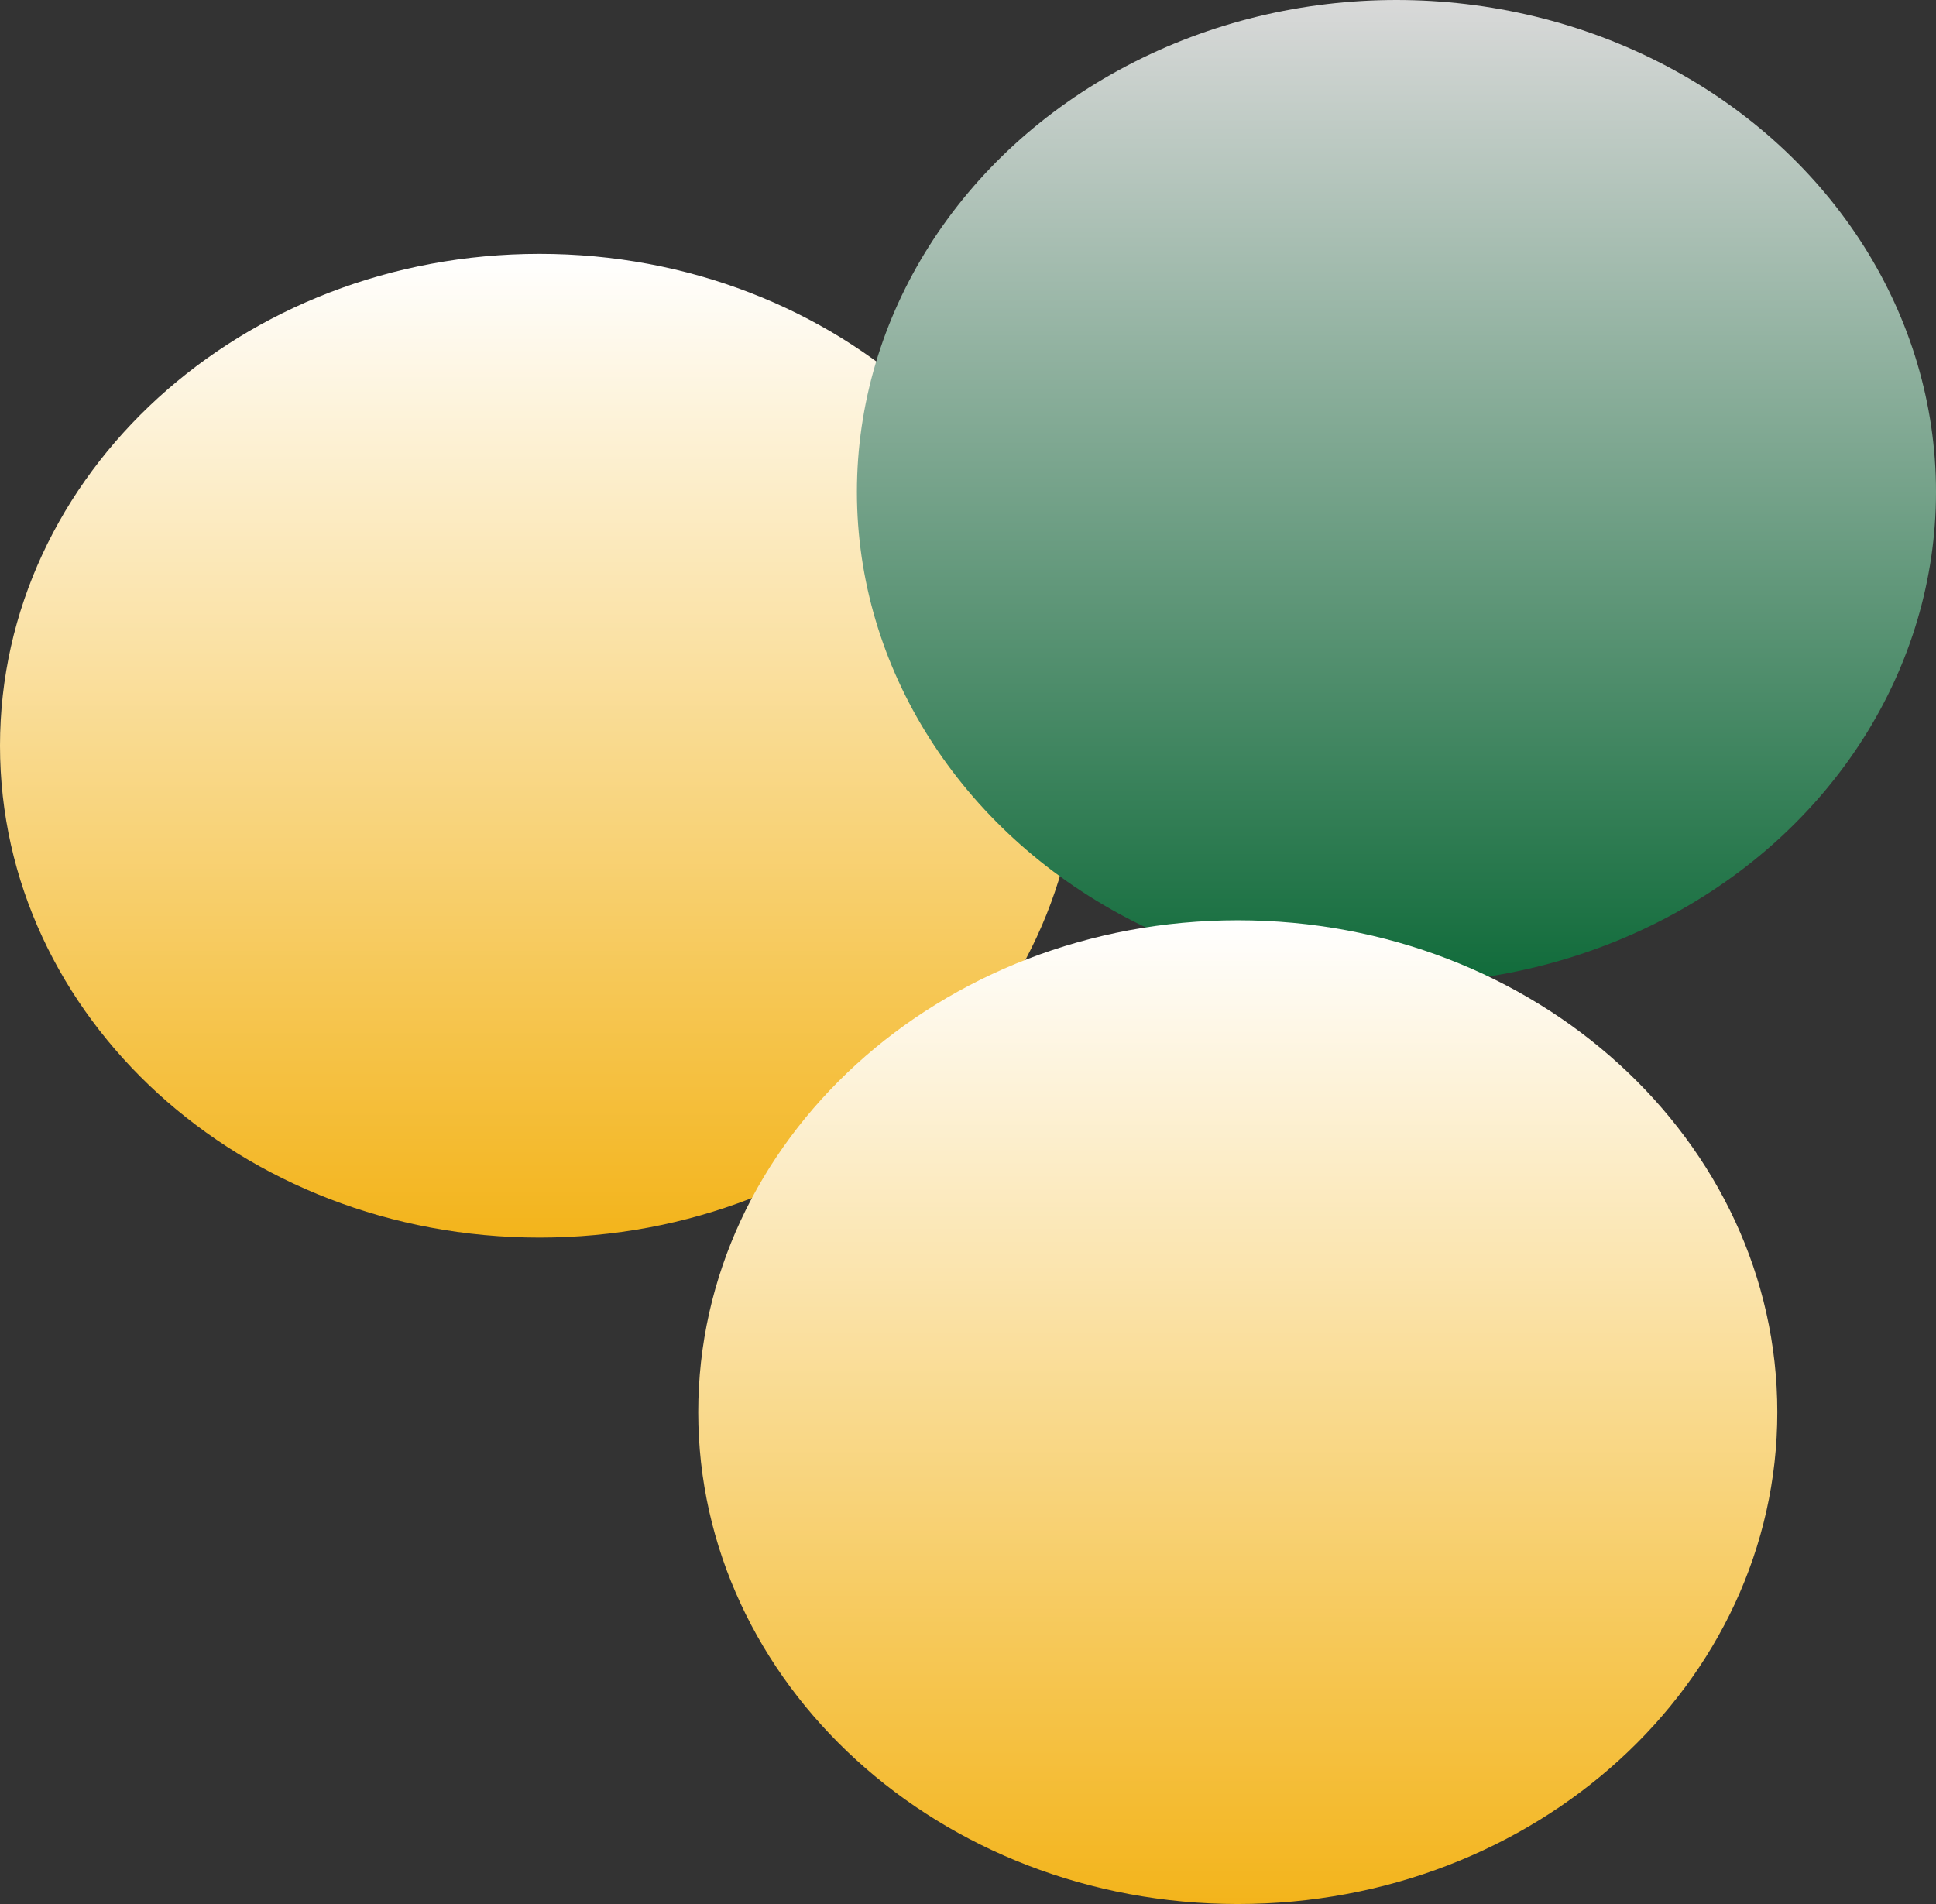 <svg width="61" height="60" viewBox="0 0 61 60" fill="none" xmlns="http://www.w3.org/2000/svg">
<rect x="0" y="0" width="61" height="60" fill="#333333" stroke="none"/>
<path d="M34 23.5C34 32.06 26.389 39 17 39C7.611 39 0 32.06 0 23.5C0 14.94 7.611 8 17 8C26.389 8 34 14.94 34 23.5Z" fill="url(#paint0_linear_114_4)"/>
<ellipse cx="44" cy="15.5" rx="17" ry="15.5" fill="url(#paint1_linear_114_4)"/>
<path d="M56 44.5C56 53.06 48.389 60 39 60C29.611 60 22 53.06 22 44.5C22 35.94 29.611 29 39 29C48.389 29 56 35.94 56 44.5Z" fill="url(#paint2_linear_114_4)"/>
<defs>
<linearGradient id="paint0_linear_114_4" x1="17" y1="8" x2="17" y2="39" gradientUnits="userSpaceOnUse">
<stop stop-color="white"/>
<stop offset="1" stop-color="#F3B41B"/>
</linearGradient>
<linearGradient id="paint1_linear_114_4" x1="44" y1="0" x2="44" y2="31" gradientUnits="userSpaceOnUse">
<stop stop-color="#D9D9D9"/>
<stop offset="1" stop-color="#106B3A"/>
</linearGradient>
<linearGradient id="paint2_linear_114_4" x1="39" y1="29" x2="39" y2="60" gradientUnits="userSpaceOnUse">
<stop stop-color="white"/>
<stop offset="1" stop-color="#F3B41B"/>
</linearGradient>
</defs>
</svg>
